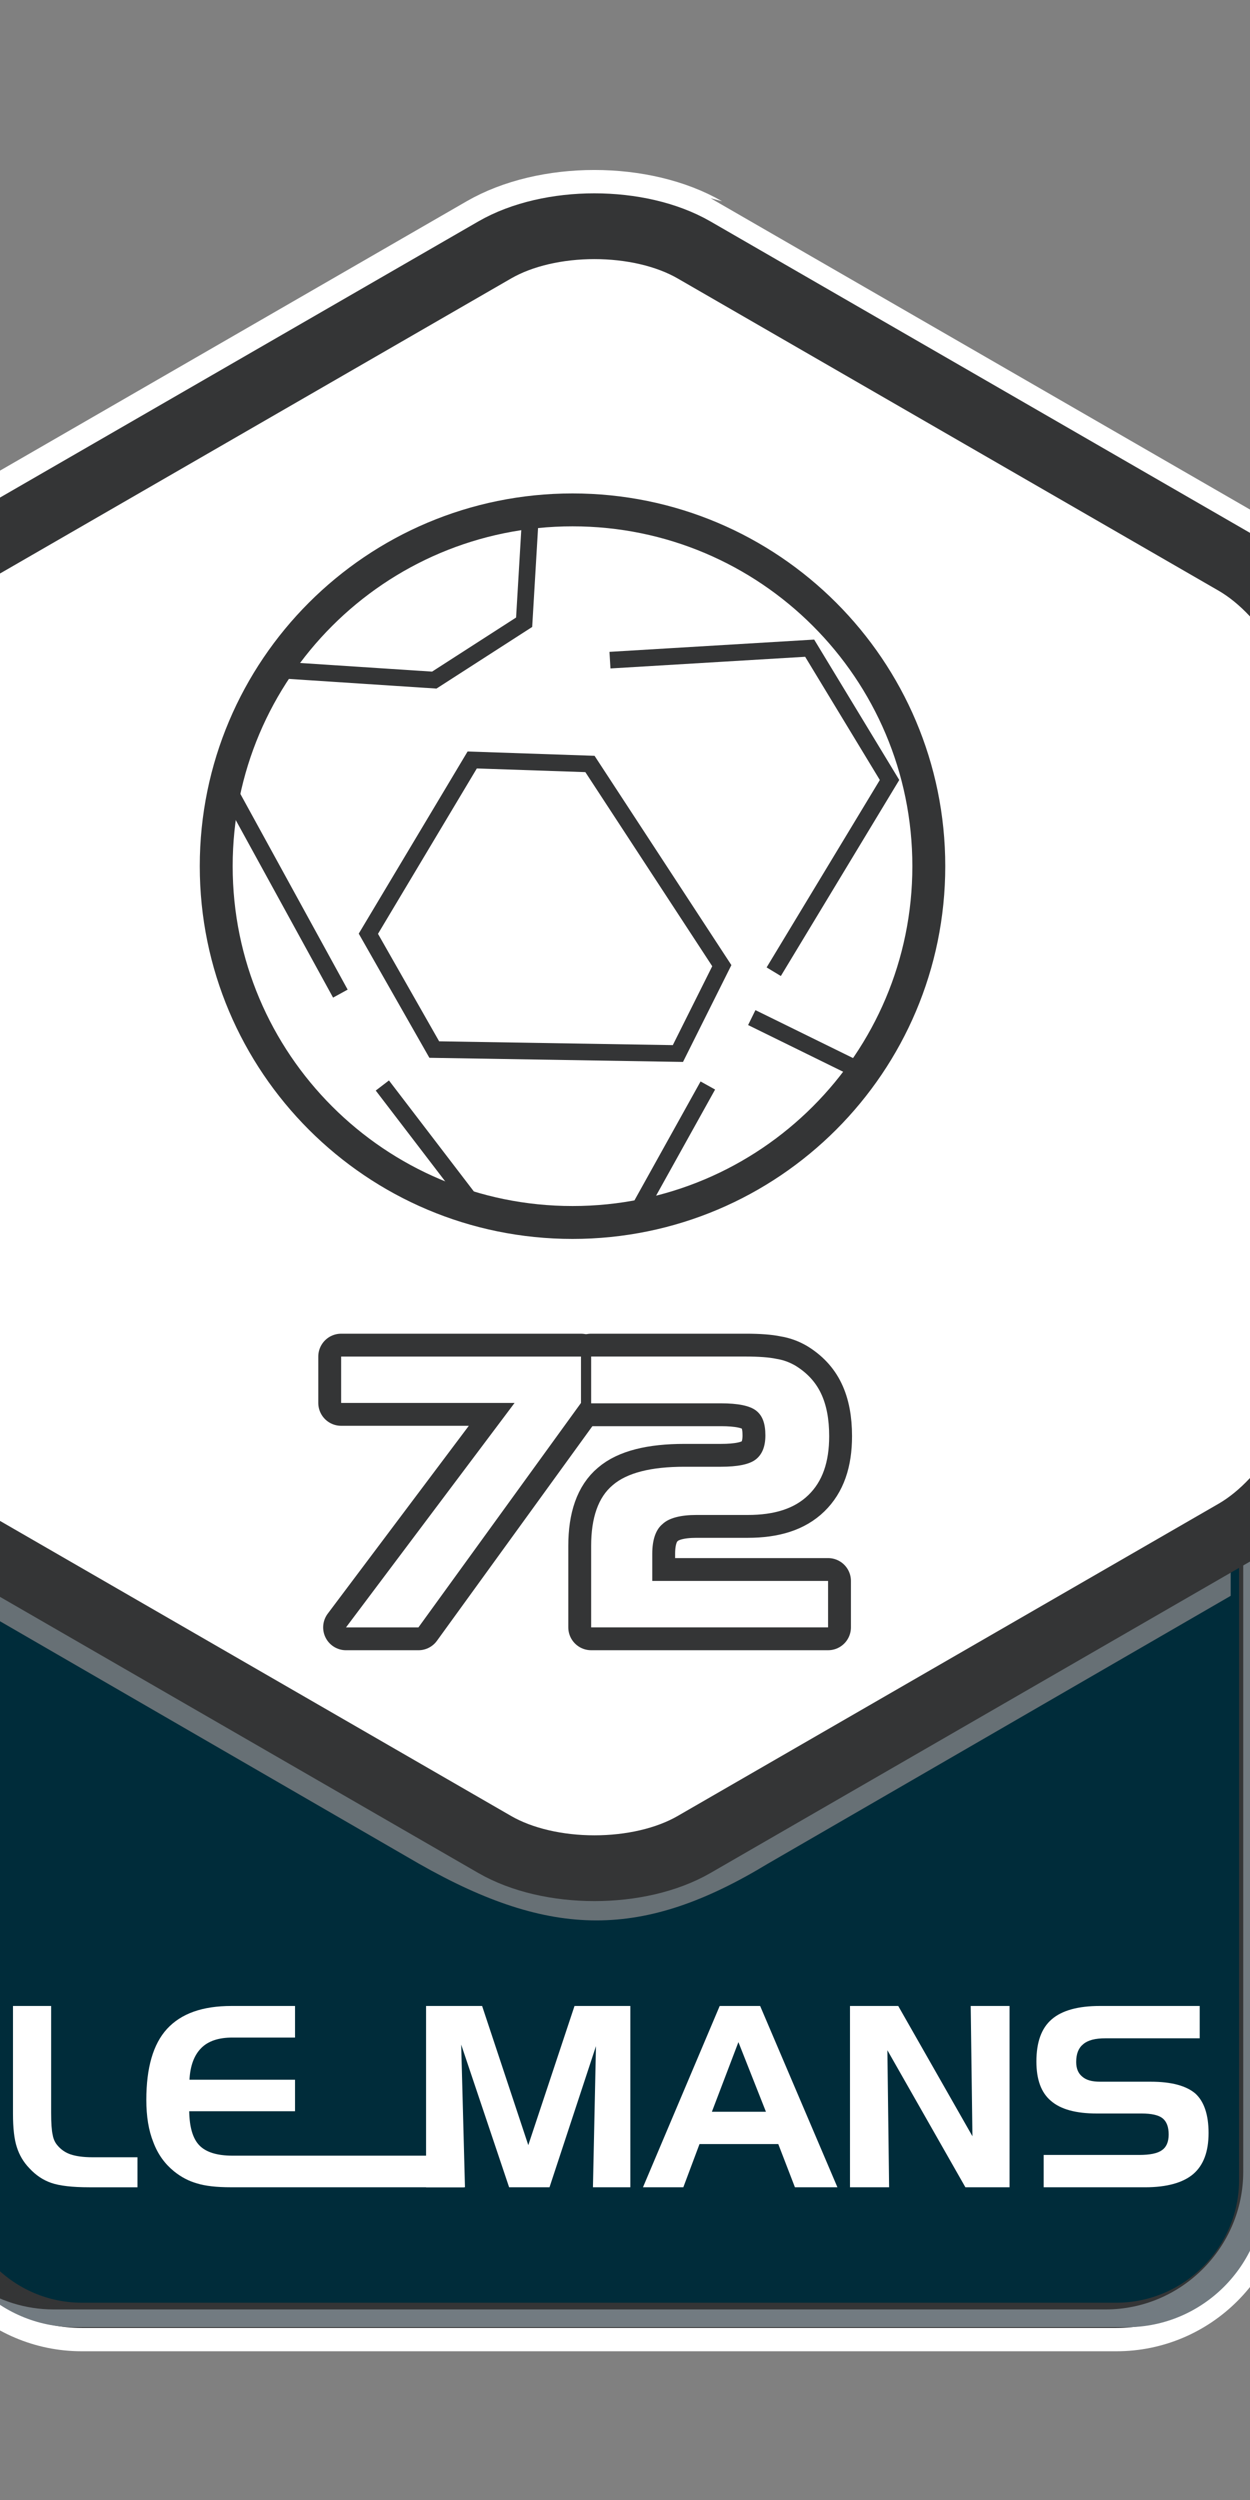 <svg enable-background="new 0 0 120 240" viewBox="0 0 120 240" xmlns="http://www.w3.org/2000/svg"><rect x="0" y="0" width="120" height="240" fill="#808080" stroke="none"/><path d="m 119.35 148.088 v 60.402 c 0 7.27 -5.945 13.216 -13.205 13.216 h -100.991 c -2.719 0 -5.256 -.833 -7.367 -2.252 c 2.404 2.436 5.732 3.955 9.4 3.955 h 100.989 c 7.268 0 13.213 -5.951 13.213 -13.216 v -64.183 z" fill="#727b81"/><path d="m 106.904 106.538 h -99.878 c -6.18 0 -11.242 5.068 -11.242 11.263 v 35.399 l 44.444 25.721 c 12.745 7.252 21.504 7.252 33.473 0 l 44.445 -25.721 v -35.399 c 0 -6.195 -5.056 -11.263 -11.242 -11.263" fill="#677075"/><g fill="#fff"><path d="m 8.563 209.979 c -1.621 0 -2.832 -.143 -3.63 -.416 c -.779 -.265 -1.479 -.726 -2.108 -1.406 c -.583 -.604 -.971 -1.281 -1.21 -2.033 c -.246 -.749 -.368 -1.814 -.368 -3.2 v -10.35 h 3.662 v 10.232 c 0 1.016 .05 1.715 .147 2.133 c .071 .436 .246 .773 .458 1.017 c .343 .409 .777 .705 1.285 .874 c .509 .165 1.185 .268 2.084 .268 h 4.314 v 2.883 h -4.634"/><path d="m 22.31 195.605 c -1.332 0 -2.324 .34 -2.979 .996 c -.68 .676 -1.07 1.687 -1.142 3.053 h 10.134 v 3.025 h -10.159 c .025 1.528 .344 2.623 .971 3.274 c .63 .655 1.696 .991 3.176 .991 h 22.227 v 3.033 h -22.396 c -1.357 0 -2.449 -.125 -3.226 -.369 c -.773 -.215 -1.525 -.605 -2.205 -1.156 c -.87 -.702 -1.55 -1.625 -1.987 -2.789 c -.461 -1.145 -.677 -2.498 -.677 -4.07 c 0 -3.08 .652 -5.359 1.984 -6.816 c 1.359 -1.477 3.394 -2.204 6.207 -2.204 h 6.085 v 3.032 z"/><path d="m 40.903 192.573 h 5.38 l 4.433 13.361 l 4.438 -13.361 h 5.359 v 17.406 h -3.59 l .29 -13.549 l -4.46 13.549 h -3.877 l -4.602 -13.7 l .363 13.7 h -3.734 z"/><path d="m 70.888 196.042 l -2.546 6.686 h 5.188 z m -1.797 -3.469 h 3.883 l 7.418 17.405 h -4.079 l -1.598 -4.148 h -7.562 l -1.553 4.148 h -3.874 z"/><path d="m 81.599 192.573 h 4.631 l 7.124 12.508 l -.166 -12.508 h 3.729 v 17.406 h -4.239 l -7.49 -13.159 l .166 13.159 h -3.755 z"/><path d="m 115.17 195.677 h -9.039 c -.974 0 -1.675 .169 -2.134 .558 c -.458 .367 -.683 .921 -.683 1.72 c 0 .63 .199 1.092 .586 1.405 c .387 .341 .945 .484 1.722 .484 h 4.848 c 1.986 0 3.418 .391 4.289 1.141 c .823 .752 1.263 2.01 1.263 3.783 c 0 1.793 -.489 3.103 -1.481 3.95 c -.97 .82 -2.521 1.261 -4.607 1.261 h -9.741 v -3.104 h 9.164 c 1.041 0 1.769 -.146 2.202 -.465 c .412 -.287 .634 -.792 .634 -1.497 c 0 -.73 -.196 -1.238 -.58 -1.554 c -.39 -.312 -1.07 -.463 -2.019 -.463 h -4.313 c -2.008 0 -3.467 -.407 -4.389 -1.211 c -.945 -.793 -1.397 -2.057 -1.397 -3.778 c 0 -1.845 .477 -3.2 1.469 -4.05 c .976 -.851 2.527 -1.284 4.633 -1.284 h 9.575 v 3.104"/></g><path d="m 120.148 51.238 c -.002 0 -51.94 -29.977 -51.94 -29.977 c -6.254 -3.608 -16.045 -3.608 -22.296 0 c -.003 0 -51.932 29.977 -51.932 29.977 c -6.25 3.618 -11.147 12.097 -11.147 19.314 v 59.959 c 0 7.083 4.727 15.361 10.811 19.08 v 59.684 c 0 7.84 6.377 14.211 14.209 14.211 h 99.315 c 7.836 0 14.208 -6.371 14.208 -14.211 v -60.305 c 5.64 -3.955 9.91 -11.727 9.91 -18.459 v -59.958 c .001 -7.218 -4.893 -15.697 -11.138 -19.315" fill="#343536"/><path d="m 120.148 51.238 c -.002 0 -51.94 -29.977 -51.94 -29.977 c -6.254 -3.608 -16.045 -3.608 -22.296 0 c -.003 0 -51.932 29.977 -51.932 29.977 c -6.25 3.618 -11.147 12.097 -11.147 19.314 v 59.959 c 0 7.083 4.727 15.361 10.811 19.08 v 59.684 c 0 7.84 6.377 14.211 14.209 14.211 h 99.315 c 7.836 0 14.208 -6.371 14.208 -14.211 v -60.305 c 5.64 -3.955 9.91 -11.727 9.91 -18.459 v -59.958 c .001 -7.218 -4.893 -15.697 -11.138 -19.315 z" fill="none" stroke="#fff" stroke-width="4.472"/><path d="m 49.399 134.682 h -16.649 v -4.453 h 23.025 v 4.453 l -15.605 21.547 h -6.952 z" fill="#fff"/><path d="m 56.751 148.409 c 0 -2.718 .688 -4.677 2.068 -5.833 c 1.372 -1.188 3.693 -1.768 6.878 -1.768 h 3.509 c 1.598 0 2.72 -.222 3.335 -.693 c .614 -.469 .936 -1.231 .936 -2.317 c 0 -1.157 -.284 -1.918 -.905 -2.389 c -.611 -.466 -1.733 -.69 -3.365 -.69 h -12.456 v -4.491 h 14.851 c 1.261 0 2.243 .074 2.933 .221 c .686 .109 1.26 .331 1.809 .645 c 1.082 .661 1.922 1.525 2.461 2.651 c .54 1.12 .796 2.495 .796 4.124 c 0 2.501 -.649 4.348 -1.99 5.651 c -1.338 1.304 -3.256 1.916 -5.83 1.916 h -4.926 c -1.519 0 -2.645 .291 -3.253 .873 c -.654 .539 -.985 1.516 -.985 2.857 v 2.604 h 16.878 v 4.457 h -22.744 z" fill="#fff"/><path d="m 120.164 209.275 c 0 7.15 -5.85 12.998 -12.995 12.998 h -99.316 c -7.153 0 -12.995 -5.848 -12.995 -12.998 v -114.215 c 0 -7.147 5.842 -12.995 12.995 -12.995 h 99.315 c 7.146 0 12.995 5.848 12.995 12.995 v 114.215" fill="#002c3a"/><path d="m 120.164 209.275 c 0 7.15 -5.85 12.998 -12.995 12.998 h -99.316 c -7.153 0 -12.995 -5.848 -12.995 -12.998 v -114.215 c 0 -7.147 5.842 -12.995 12.995 -12.995 h 99.315 c 7.146 0 12.995 5.848 12.995 12.995 v 114.215 z" fill="none" stroke="#343536" stroke-miterlimit="1" stroke-width="2.427"/><path d="m 119.35 148.088 v 60.402 c 0 7.27 -5.945 13.216 -13.205 13.216 h -100.991 c -2.719 0 -5.256 -.833 -7.367 -2.252 c 2.404 2.436 5.732 3.955 9.4 3.955 h 100.989 c 7.268 0 13.213 -5.951 13.213 -13.216 v -64.183 z" fill="#727b81"/><path d="m 106.904 106.538 h -99.878 c -6.18 0 -11.242 5.068 -11.242 11.263 v 35.399 l 44.444 25.721 c 12.745 7.252 21.504 7.252 33.473 0 l 44.445 -25.721 v -35.399 c 0 -6.195 -5.056 -11.263 -11.242 -11.263" fill="#677075"/><path d="m -14.01 70.553 c 0 -6.076 4.308 -13.537 9.572 -16.579 l 51.928 -29.978 c 5.263 -3.038 13.878 -3.038 19.143 0 l 51.934 29.978 c 5.256 3.042 9.563 10.503 9.563 16.579 v 59.959 c 0 6.079 -4.308 13.54 -9.563 16.578 l -51.934 29.98 c -5.265 3.041 -13.88 3.035 -19.143 0 l -51.928 -29.98 c -5.265 -3.038 -9.572 -10.499 -9.572 -16.578 z" fill="#fff"/><path d="m -14.01 70.553 c 0 -6.076 4.308 -13.537 9.572 -16.579 l 51.928 -29.978 c 5.263 -3.038 13.878 -3.038 19.143 0 l 51.934 29.978 c 5.256 3.042 9.563 10.503 9.563 16.579 v 59.959 c 0 6.079 -4.308 13.54 -9.563 16.578 l -51.934 29.98 c -5.265 3.041 -13.88 3.035 -19.143 0 l -51.928 -29.98 c -5.265 -3.038 -9.572 -10.499 -9.572 -16.578 z" fill="none" stroke="#343536" stroke-miterlimit="1" stroke-width="6.315"/><path d="m -13.009 71.4 v 58.591 c 0 1.273 .206 2.61 .564 3.958 v -66.504 c -.358 1.342 -.564 2.683 -.564 3.955" fill="#cb494b"/><path d="m -13.009 71.4 v 58.591 c 0 1.273 .206 2.61 .564 3.958 v -66.504 c -.358 1.342 -.564 2.683 -.564 3.955 z" fill="none" stroke="#343536" stroke-miterlimit="1" stroke-width="3.095"/><path d="m 8.563 209.979 c -1.621 0 -2.832 -.143 -3.63 -.416 c -.779 -.265 -1.479 -.726 -2.108 -1.406 c -.583 -.604 -.971 -1.281 -1.21 -2.033 c -.246 -.749 -.368 -1.814 -.368 -3.2 v -10.35 h 3.662 v 10.232 c 0 1.016 .05 1.715 .147 2.133 c .071 .436 .246 .773 .458 1.017 c .343 .409 .777 .705 1.285 .874 c .509 .165 1.185 .268 2.084 .268 h 4.314 v 2.883 h -4.634" fill="#fff"/><path d="m 22.31 195.605 c -1.332 0 -2.324 .34 -2.979 .996 c -.68 .676 -1.07 1.687 -1.142 3.053 h 10.134 v 3.025 h -10.159 c .025 1.528 .344 2.623 .971 3.274 c .63 .655 1.696 .991 3.176 .991 h 22.227 v 3.033 h -22.396 c -1.357 0 -2.449 -.125 -3.226 -.369 c -.773 -.215 -1.525 -.605 -2.205 -1.156 c -.87 -.702 -1.55 -1.625 -1.987 -2.789 c -.461 -1.145 -.677 -2.498 -.677 -4.07 c 0 -3.08 .652 -5.359 1.984 -6.816 c 1.359 -1.477 3.394 -2.204 6.207 -2.204 h 6.085 v 3.032 z" fill="#fff"/><path d="m 40.903 192.573 h 5.38 l 4.433 13.361 l 4.438 -13.361 h 5.359 v 17.406 h -3.59 l .29 -13.549 l -4.46 13.549 h -3.877 l -4.602 -13.7 l .363 13.7 h -3.734 z" fill="#fff"/><path d="m 70.888 196.042 l -2.546 6.686 h 5.188 z m -1.797 -3.469 h 3.883 l 7.418 17.405 h -4.079 l -1.598 -4.148 h -7.562 l -1.553 4.148 h -3.874 z" fill="#fff"/><path d="m 81.599 192.573 h 4.631 l 7.124 12.508 l -.166 -12.508 h 3.729 v 17.406 h -4.239 l -7.49 -13.159 l .166 13.159 h -3.755 z" fill="#fff"/><path d="m 115.17 195.677 h -9.039 c -.974 0 -1.675 .169 -2.134 .558 c -.458 .367 -.683 .921 -.683 1.72 c 0 .63 .199 1.092 .586 1.405 c .387 .341 .945 .484 1.722 .484 h 4.848 c 1.986 0 3.418 .391 4.289 1.141 c .823 .752 1.263 2.01 1.263 3.783 c 0 1.793 -.489 3.103 -1.481 3.95 c -.97 .82 -2.521 1.261 -4.607 1.261 h -9.741 v -3.104 h 9.164 c 1.041 0 1.769 -.146 2.202 -.465 c .412 -.287 .634 -.792 .634 -1.497 c 0 -.73 -.196 -1.238 -.58 -1.554 c -.39 -.312 -1.07 -.463 -2.019 -.463 h -4.313 c -2.008 0 -3.467 -.407 -4.389 -1.211 c -.945 -.793 -1.397 -2.057 -1.397 -3.778 c 0 -1.845 .477 -3.2 1.469 -4.05 c .976 -.851 2.527 -1.284 4.633 -1.284 h 9.575 v 3.104" fill="#fff"/><path d="m 89.166 83.153 c 0 18.89 -15.311 34.205 -34.202 34.205 c -18.896 0 -34.207 -15.315 -34.207 -34.205 c 0 -18.888 15.312 -34.204 34.207 -34.204 c 18.891 0 34.202 15.316 34.202 34.204 z" fill="none" stroke="#343536" stroke-width="3.159"/><path d="m 69.294 92.704 l -12.658 -19.363 l -11.304 -.384 l -9.969 16.682 l 6.326 11.119 l 23.39 .381 z m 4.984 .581 l 11.118 -18.406 l -7.668 -12.654 l -19.171 1.15 m -7.621 -14.08 l -.619 10.44 l -8.627 5.555 l -14.613 -.957 m 5.598 31.054 l -10.933 -19.944 m 14.963 28.765 l 8.726 11.41 m 22.521 -11.41 l -6.978 12.551 m 11.195 -19.071 l 10.927 5.369" fill="none" stroke="#343536" stroke-width="1.597"/><path d="m 49.399 134.682 h -16.649 v -4.453 h 23.025 v 4.453 l -15.605 21.547 h -6.952 z" fill="#fff"/><path d="m 49.399 134.682 h -16.649 v -4.453 h 23.025 v 4.453 l -15.605 21.547 h -6.952 z" fill="none" stroke="#343536" stroke-linecap="round" stroke-linejoin="round" stroke-width="4.389"/><path d="m 56.751 148.409 c 0 -2.718 .688 -4.677 2.068 -5.833 c 1.372 -1.188 3.693 -1.768 6.878 -1.768 h 3.509 c 1.598 0 2.72 -.222 3.335 -.693 c .614 -.469 .936 -1.231 .936 -2.317 c 0 -1.157 -.284 -1.918 -.905 -2.389 c -.611 -.466 -1.733 -.69 -3.365 -.69 h -12.456 v -4.491 h 14.851 c 1.261 0 2.243 .074 2.933 .221 c .686 .109 1.26 .331 1.809 .645 c 1.082 .661 1.922 1.525 2.461 2.651 c .54 1.12 .796 2.495 .796 4.124 c 0 2.501 -.649 4.348 -1.99 5.651 c -1.338 1.304 -3.256 1.916 -5.83 1.916 h -4.926 c -1.519 0 -2.645 .291 -3.253 .873 c -.654 .539 -.985 1.516 -.985 2.857 v 2.604 h 16.878 v 4.457 h -22.744 z" fill="#fff"/><path d="m 56.751 148.409 c 0 -2.718 .688 -4.677 2.068 -5.833 c 1.372 -1.188 3.693 -1.768 6.878 -1.768 h 3.509 c 1.598 0 2.72 -.222 3.335 -.693 c .614 -.469 .936 -1.231 .936 -2.317 c 0 -1.157 -.284 -1.918 -.905 -2.389 c -.611 -.466 -1.733 -.69 -3.365 -.69 h -12.456 v -4.491 h 14.851 c 1.261 0 2.243 .074 2.933 .221 c .686 .109 1.26 .331 1.809 .645 c 1.082 .661 1.922 1.525 2.461 2.651 c .54 1.12 .796 2.495 .796 4.124 c 0 2.501 -.649 4.348 -1.99 5.651 c -1.338 1.304 -3.256 1.916 -5.83 1.916 h -4.926 c -1.519 0 -2.645 .291 -3.253 .873 c -.654 .539 -.985 1.516 -.985 2.857 v 2.604 h 16.878 v 4.457 h -22.744 z" fill="none" stroke="#343536" stroke-linecap="round" stroke-linejoin="round" stroke-width="4.389"/><path d="m 49.399 134.682 h -16.649 v -4.453 h 23.025 v 4.453 l -15.605 21.547 h -6.952 z" fill="#fff"/><path d="m 56.751 148.409 c 0 -2.718 .688 -4.677 2.068 -5.833 c 1.372 -1.188 3.693 -1.768 6.878 -1.768 h 3.509 c 1.598 0 2.72 -.222 3.335 -.693 c .614 -.469 .936 -1.231 .936 -2.317 c 0 -1.157 -.284 -1.918 -.905 -2.389 c -.611 -.466 -1.733 -.69 -3.365 -.69 h -12.456 v -4.491 h 14.851 c 1.261 0 2.243 .074 2.933 .221 c .686 .109 1.26 .331 1.809 .645 c 1.082 .661 1.922 1.525 2.461 2.651 c .54 1.12 .796 2.495 .796 4.124 c 0 2.501 -.649 4.348 -1.99 5.651 c -1.338 1.304 -3.256 1.916 -5.83 1.916 h -4.926 c -1.519 0 -2.645 .291 -3.253 .873 c -.654 .539 -.985 1.516 -.985 2.857 v 2.604 h 16.878 v 4.457 h -22.744 z" fill="#fff"/></svg>